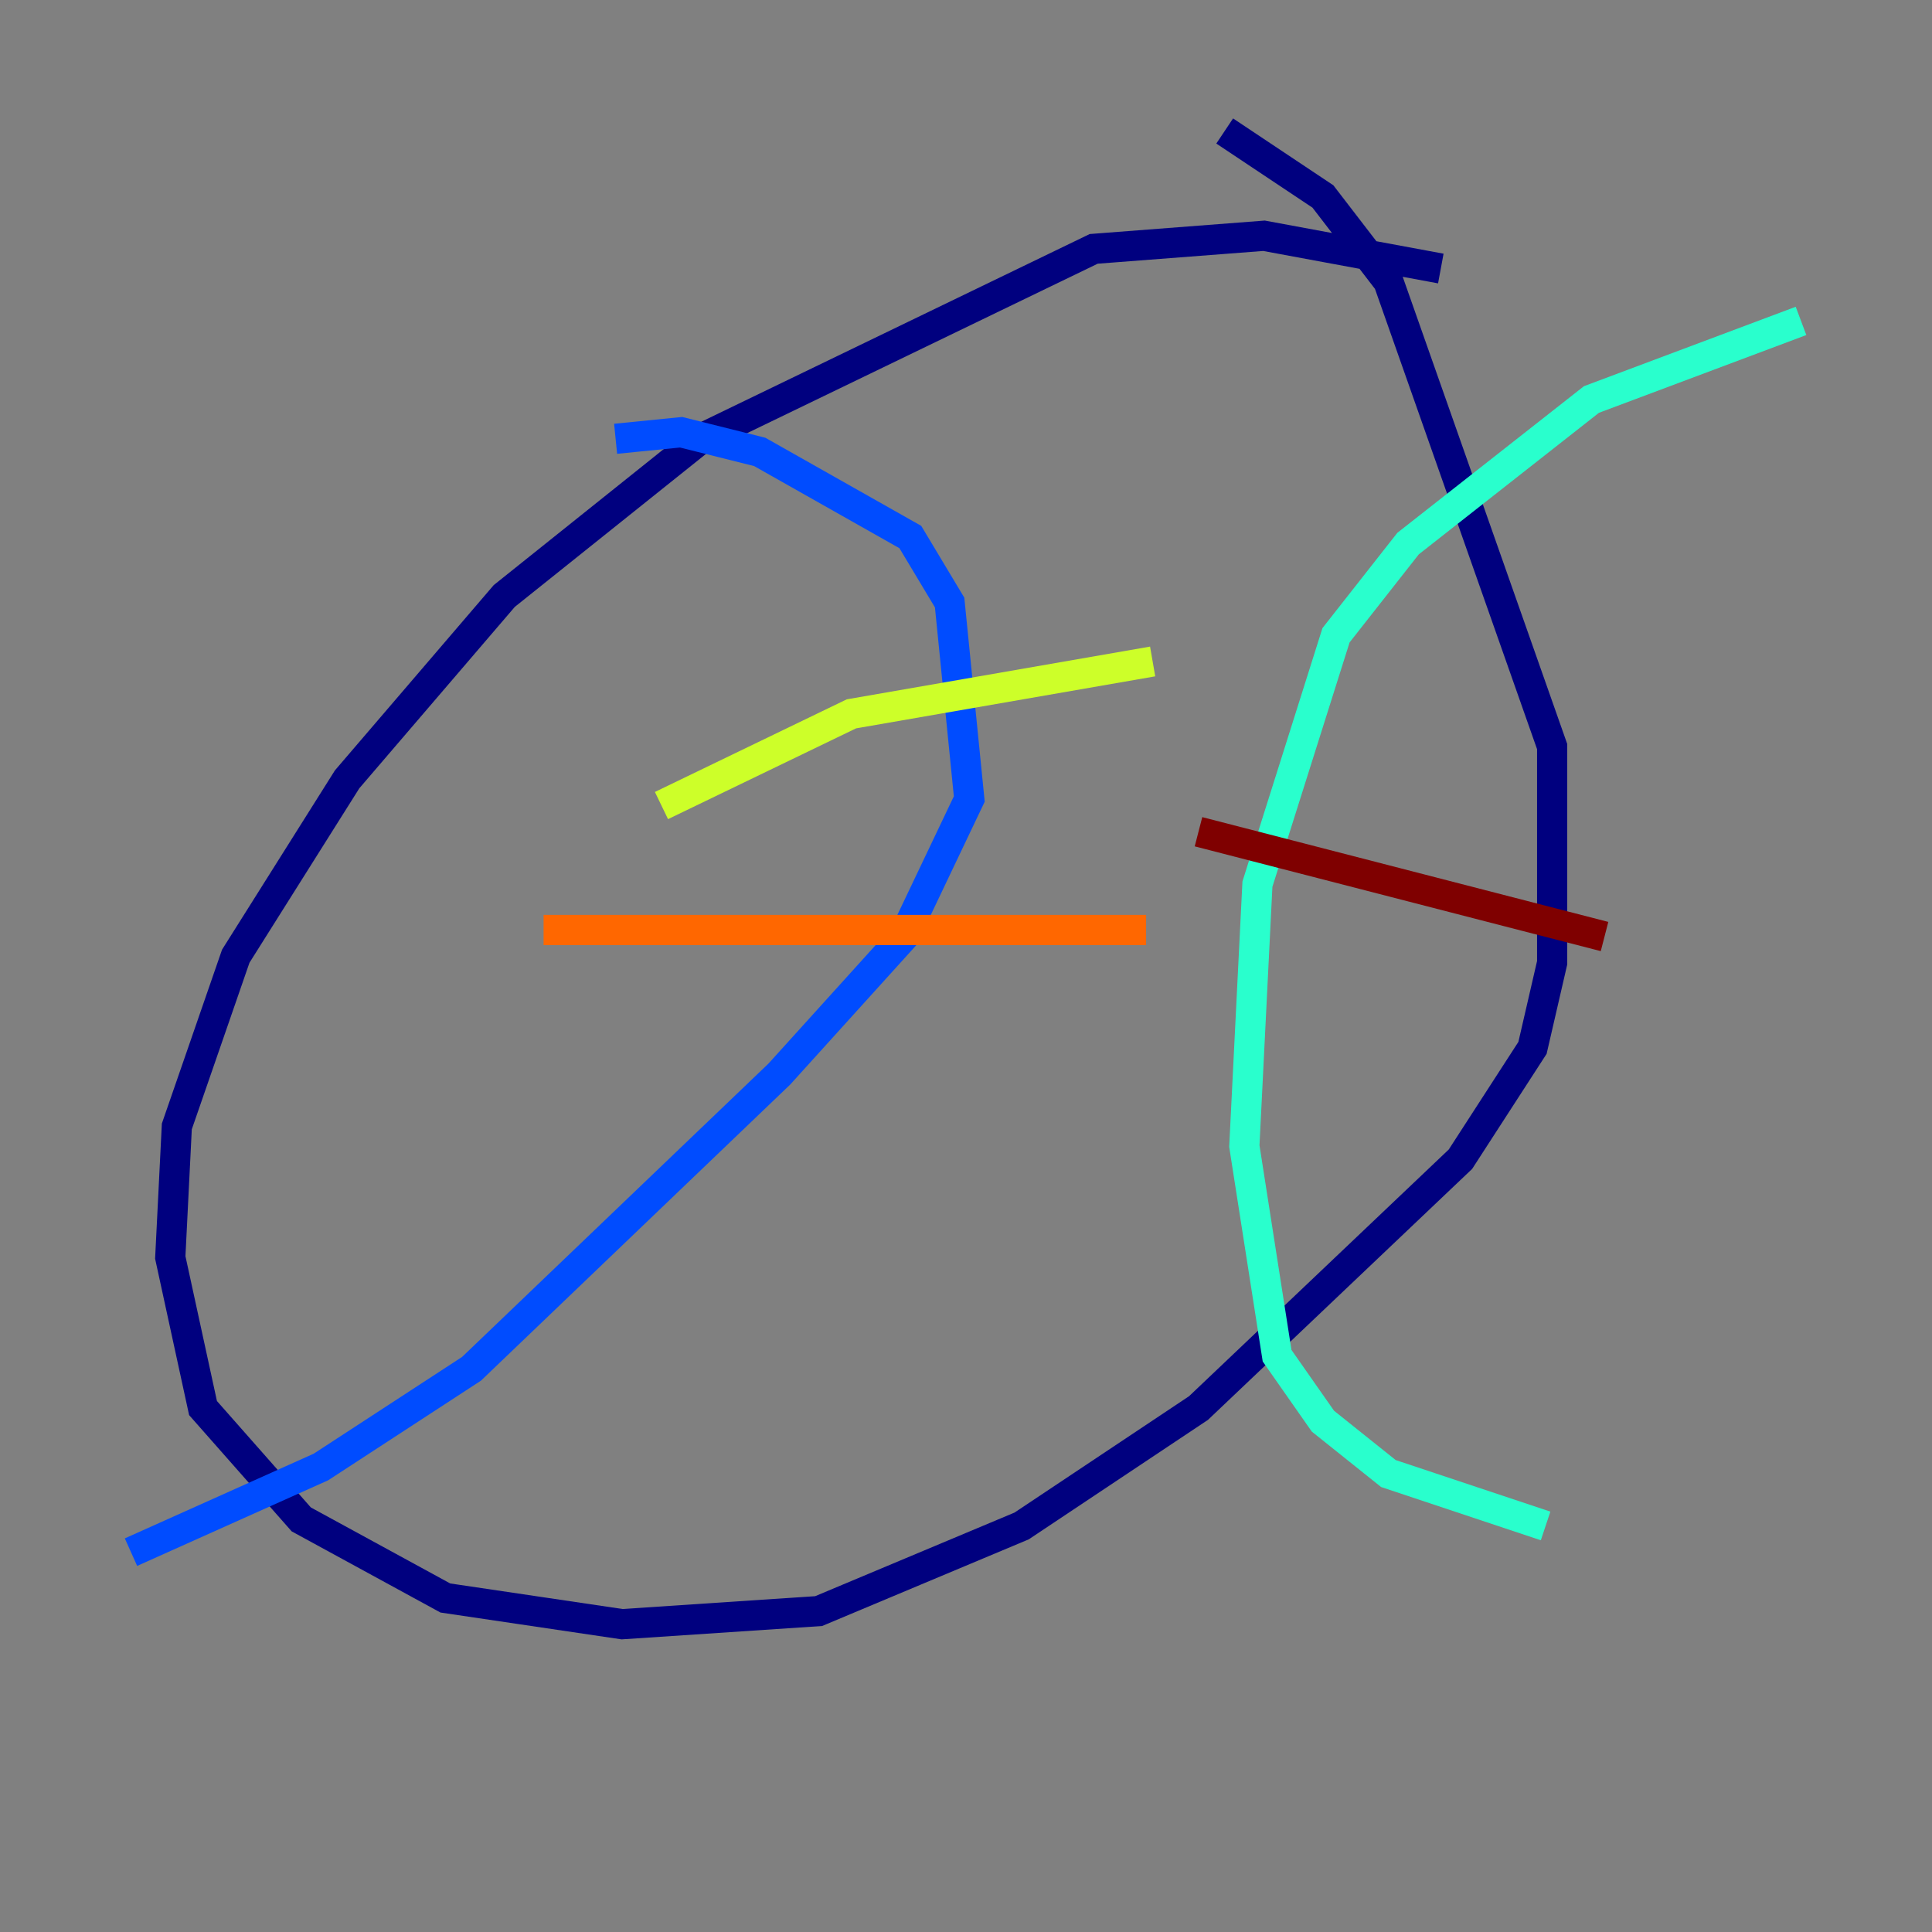 <?xml version="1.0" encoding="utf-8" ?>
<svg baseProfile="tiny" height="128" version="1.2" viewBox="0,0,128,128" width="128" xmlns="http://www.w3.org/2000/svg" xmlns:ev="http://www.w3.org/2001/xml-events" xmlns:xlink="http://www.w3.org/1999/xlink"><rect x="0" y="0" width="128" height="128" fill="#808080" stroke="none"/><defs /><polyline fill="none" points="95.458,17.79 83.742,15.62 72.461,16.488 46.427,29.071 33.41,39.485 22.997,51.634 15.62,63.349 11.715,74.63 11.281,83.308 13.451,93.288 19.959,100.664 29.505,105.871 41.22,107.607 54.237,106.739 67.688,101.098 79.403,93.288 96.759,76.8 101.532,69.424 102.834,63.783 102.834,49.464 91.986,18.658 87.647,13.017 81.139,8.678" stroke="#00007f" stroke-width="2" /><polyline fill="none" points="40.786,29.071 45.125,28.637 50.332,29.939 60.312,35.58 62.915,39.919 64.217,52.936 59.878,62.047 51.634,71.159 31.241,90.685 21.261,97.193 8.678,102.834" stroke="#004cff" stroke-width="2" /><polyline fill="none" points="119.322,21.261 105.437,26.468 93.288,36.014 88.515,42.088 83.308,58.576 82.441,75.932 84.61,89.817 87.647,94.156 91.986,97.627 102.4,101.098" stroke="#29ffcd" stroke-width="2" /><polyline fill="none" points="43.824,53.37 56.407,47.295 76.366,43.824" stroke="#cdff29" stroke-width="2" /><polyline fill="none" points="36.014,61.614 75.932,61.614" stroke="#ff6700" stroke-width="2" /><polyline fill="none" points="79.403,55.105 106.305,62.047" stroke="#7f0000" stroke-width="2" /></svg>